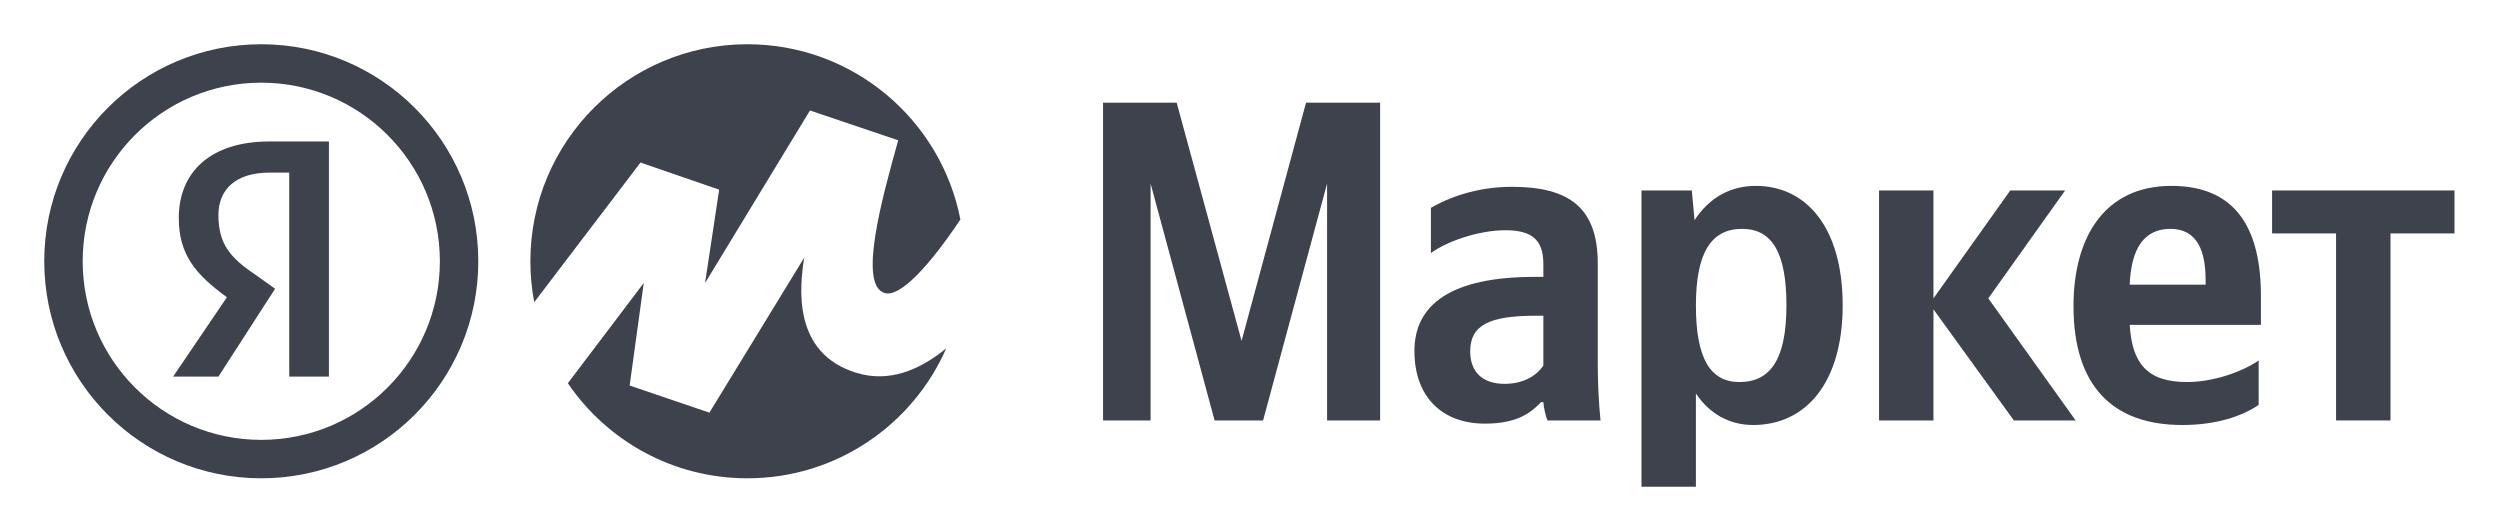<svg xmlns="http://www.w3.org/2000/svg" width="113" height="24" viewBox="0 0 113 24" fill="none"><rect width="113" height="24" fill="none"/>
<path d="M54.9 19.004H57.091L59.984 8.299V19.004H62.381V4.641H59.033L56.119 15.408L53.185 4.641H49.858V19.004H52.007V8.299L54.9 19.004Z" fill="#3E424C"/>
<path d="M72.219 11.915C72.219 9.394 70.938 8.444 68.334 8.444C66.701 8.444 65.42 8.96 64.676 9.394V11.44C65.337 10.944 66.784 10.407 68.044 10.407C69.222 10.407 69.76 10.82 69.76 11.936V12.515H69.367C65.606 12.515 63.932 13.755 63.932 15.862C63.932 17.97 65.213 19.148 67.115 19.148C68.561 19.148 69.181 18.673 69.656 18.177H69.76C69.78 18.446 69.863 18.797 69.946 19.004H72.343C72.26 18.156 72.219 17.309 72.219 16.462V11.915ZM69.76 16.524C69.45 16.978 68.871 17.35 68.003 17.35C66.97 17.35 66.453 16.772 66.453 15.883C66.453 14.705 67.3 14.271 69.408 14.271H69.76V16.524Z" fill="#3E424C"/>
<path d="M76.469 8.609H74.196V22H76.655V17.784C77.275 18.714 78.184 19.21 79.239 19.21C81.636 19.21 83.289 17.288 83.289 13.796C83.289 10.324 81.677 8.402 79.362 8.402C78.205 8.402 77.255 8.939 76.593 9.952L76.469 8.609ZM78.618 17.268C77.316 17.268 76.655 16.214 76.655 13.816C76.655 11.399 77.358 10.345 78.742 10.345C80.085 10.345 80.747 11.399 80.747 13.796C80.747 16.214 80.044 17.268 78.618 17.268Z" fill="#3E424C"/>
<path d="M91.028 19.004H93.819L89.871 13.486L93.343 8.609H90.864L87.392 13.486V8.609H84.933V19.004H87.392V13.982L91.028 19.004Z" fill="#3E424C"/>
<path d="M102.091 18.301V16.296C101.327 16.813 100.045 17.268 98.847 17.268C97.049 17.268 96.367 16.42 96.263 14.684H102.194V13.383C102.194 9.766 100.603 8.402 98.144 8.402C95.147 8.402 93.722 10.696 93.722 13.837C93.722 17.454 95.499 19.21 98.64 19.21C100.211 19.21 101.368 18.797 102.091 18.301ZM98.103 10.345C99.322 10.345 99.694 11.357 99.694 12.659V12.866H96.263C96.326 11.213 96.925 10.345 98.103 10.345Z" fill="#3E424C"/>
<path d="M110.943 10.551V8.609H102.698V10.551H105.59V19.004H108.05V10.551H110.943Z" fill="#3E424C"/>
<path fill-rule="evenodd" clip-rule="evenodd" d="M11.809 19.882C16.268 19.882 19.882 16.268 19.882 11.81C19.882 7.351 16.268 3.737 11.809 3.737C7.351 3.737 3.737 7.351 3.737 11.81C3.737 16.268 7.351 19.882 11.809 19.882ZM11.809 21.619C17.227 21.619 21.619 17.227 21.619 11.81C21.619 6.392 17.227 2 11.809 2C6.392 2 2 6.392 2 11.81C2 17.227 6.392 21.619 11.809 21.619Z" fill="#3E424C"/>
<path d="M13.074 7.802H12.178C10.641 7.802 9.873 8.571 9.873 9.723C9.873 11.003 10.385 11.643 11.538 12.412L12.434 13.052L9.873 17.021H7.825L10.257 13.436C8.849 12.412 8.081 11.515 8.081 9.851C8.081 7.802 9.489 6.394 12.178 6.394H14.867V17.021H13.074V7.802Z" fill="#3E424C"/>
<path fill-rule="evenodd" clip-rule="evenodd" d="M42.771 15.744C41.255 19.202 37.801 21.619 33.782 21.619C30.408 21.619 27.432 19.916 25.667 17.322L29.098 12.791L28.46 17.426L32.065 18.652L36.349 11.648C36.142 12.973 35.801 15.973 38.724 16.856C40.148 17.287 41.513 16.775 42.771 15.744ZM43.41 9.919C42.027 11.989 40.699 13.442 39.996 13.247C38.769 12.906 39.875 8.939 40.588 6.381L40.599 6.341L36.611 4.994L31.869 12.791L32.507 8.573L28.951 7.347L24.147 13.659C24.032 13.06 23.973 12.442 23.973 11.81C23.973 6.392 28.364 2 33.782 2C38.553 2 42.529 5.406 43.41 9.919Z" fill="#3E424C"/>
</svg>
